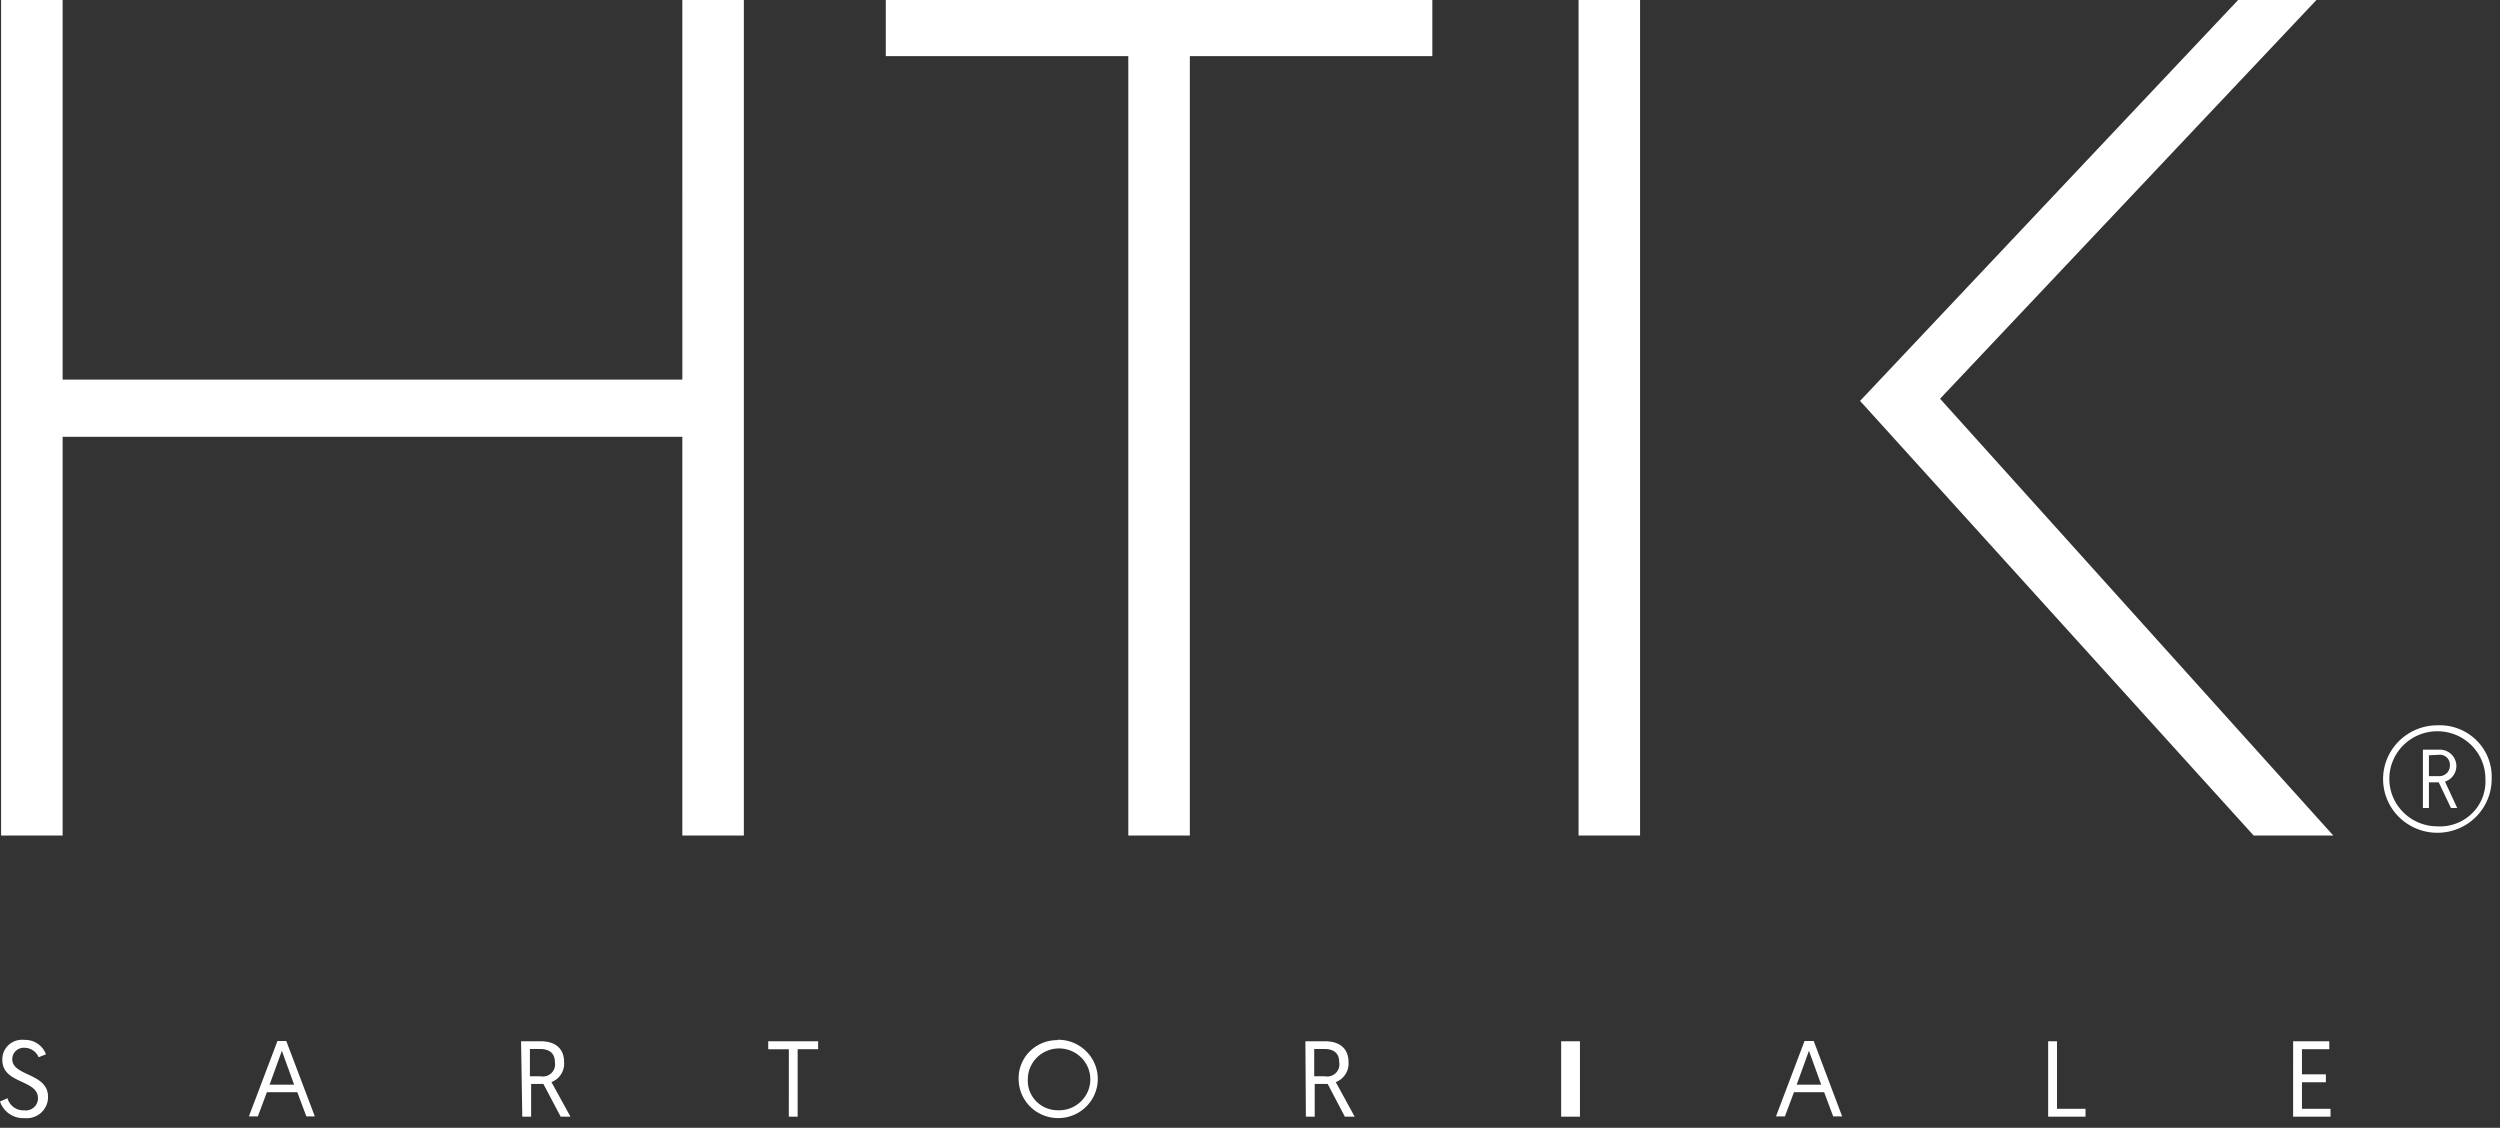 <svg xmlns="http://www.w3.org/2000/svg" width="133" height="60" viewBox="0 0 133 60">
    <rect x="0" y="0" width="133" height="60" fill="#333333" stroke="none"/>
    <g fill="#FFF" fill-rule="nonzero">
        <path d="M47.124 2.987h12.902v41.465h3.273V2.987H76.2V0H47.124zM83.979 0h3.273v44.452h-3.273zM103.212 21.213L123.234 0h-4.166L99.424 20.832l-.47.497.483.53 20.459 22.593h4.237zM36.301 20.194H3.332V0H.059v44.452h3.273V23.239H36.3v21.213h3.273V0h-3.273zM.398 58.426a.88.88 0 0 0 .886.645.657.657 0 0 0 .517-.157.642.642 0 0 0 .22-.488c0-1.007-1.897-.749-1.897-2.039-.01-.304.115-.597.342-.801.227-.205.533-.301.838-.263.508-.016.969.294 1.14.767l-.39.155a.815.815 0 0 0-.75-.503.617.617 0 0 0-.459.163.603.603 0 0 0-.193.443c0 .917 1.904.723 1.904 2.007.003.32-.131.626-.37.842-.24.216-.56.32-.882.287A1.304 1.304 0 0 1 0 58.6l.398-.174zM14.2 58.103l-.483 1.29h-.476l1.52-4.012h.469l1.519 4.013h-.45l-.482-1.29H14.2zm.795-2.2l-.652 1.8h1.304l-.652-1.8zM27.721 55.394h1.03c.828 0 1.259.412 1.259 1.116.035.46-.238.89-.672 1.058l1.01 1.838h-.52l-.92-1.741h-.652v1.741h-.47l-.065-4.012zm1.03 1.864a.656.656 0 0 0 .585-.172.64.64 0 0 0 .185-.576c0-.42-.228-.704-.802-.704h-.528v1.452h.56zM41.967 55.82H40.87v-.426h2.654v.425h-1.089v3.587h-.47zM56.258 55.316a2.107 2.107 0 0 1 1.97 1.255c.34.775.173 1.676-.422 2.281-.595.606-1.5.796-2.292.482a2.084 2.084 0 0 1-1.323-1.915 2.014 2.014 0 0 1 .585-1.477c.39-.393.925-.612 1.482-.607m0 3.73c.679.034 1.31-.345 1.595-.956a1.632 1.632 0 0 0-.305-1.82 1.675 1.675 0 0 0-1.82-.396 1.645 1.645 0 0 0-1.048 1.526c-.021.428.135.846.433 1.157.298.31.712.487 1.145.489M69.447 55.394h1.03c.828 0 1.265.412 1.265 1.116.032.461-.243.89-.678 1.058l1.004 1.838h-.522l-.913-1.741h-.69v1.741h-.47l-.026-4.012zm1.03 1.864a.656.656 0 0 0 .585-.172.64.64 0 0 0 .184-.576c0-.42-.221-.704-.795-.704h-.535v1.452h.561zM83.053 55.394h1v4.013h-1zM95.44 58.103l-.482 1.29h-.476l1.52-4.012h.488l1.513 4.013h-.476l-.483-1.29h-1.603zm.796-2.2l-.652 1.8h1.304l-.652-1.8zM108.962 55.394h.47v3.593h1.519v.42h-1.989zM121.995 55.394h1.923v.425h-1.454v1.336h1.272v.42h-1.272v1.412h1.52v.42h-1.99zM132.557 41.432a2.858 2.858 0 0 1-1.774 2.65 2.91 2.91 0 0 1-3.152-.611 2.836 2.836 0 0 1-.632-3.117 2.889 2.889 0 0 1 2.67-1.767 2.78 2.78 0 0 1 2.076.794c.549.541.844 1.285.812 2.051zm-.333 0c0-1.396-1.144-2.529-2.556-2.529-1.411 0-2.555 1.133-2.555 2.53 0 1.396 1.144 2.528 2.555 2.528.69.04 1.364-.213 1.852-.697a2.38 2.38 0 0 0 .704-1.832zm-3.005.187v1.368h-.32v-3.103h.841a.879.879 0 0 1 .923.703.87.87 0 0 1-.59.994l.652 1.406h-.333l-.652-1.368h-.521zm0-1.438v1.11h.521a.564.564 0 0 0 .425-.158.552.552 0 0 0 .168-.417.526.526 0 0 0-.163-.418.538.538 0 0 0-.43-.143l-.521.026z"/>
    </g>
</svg>
